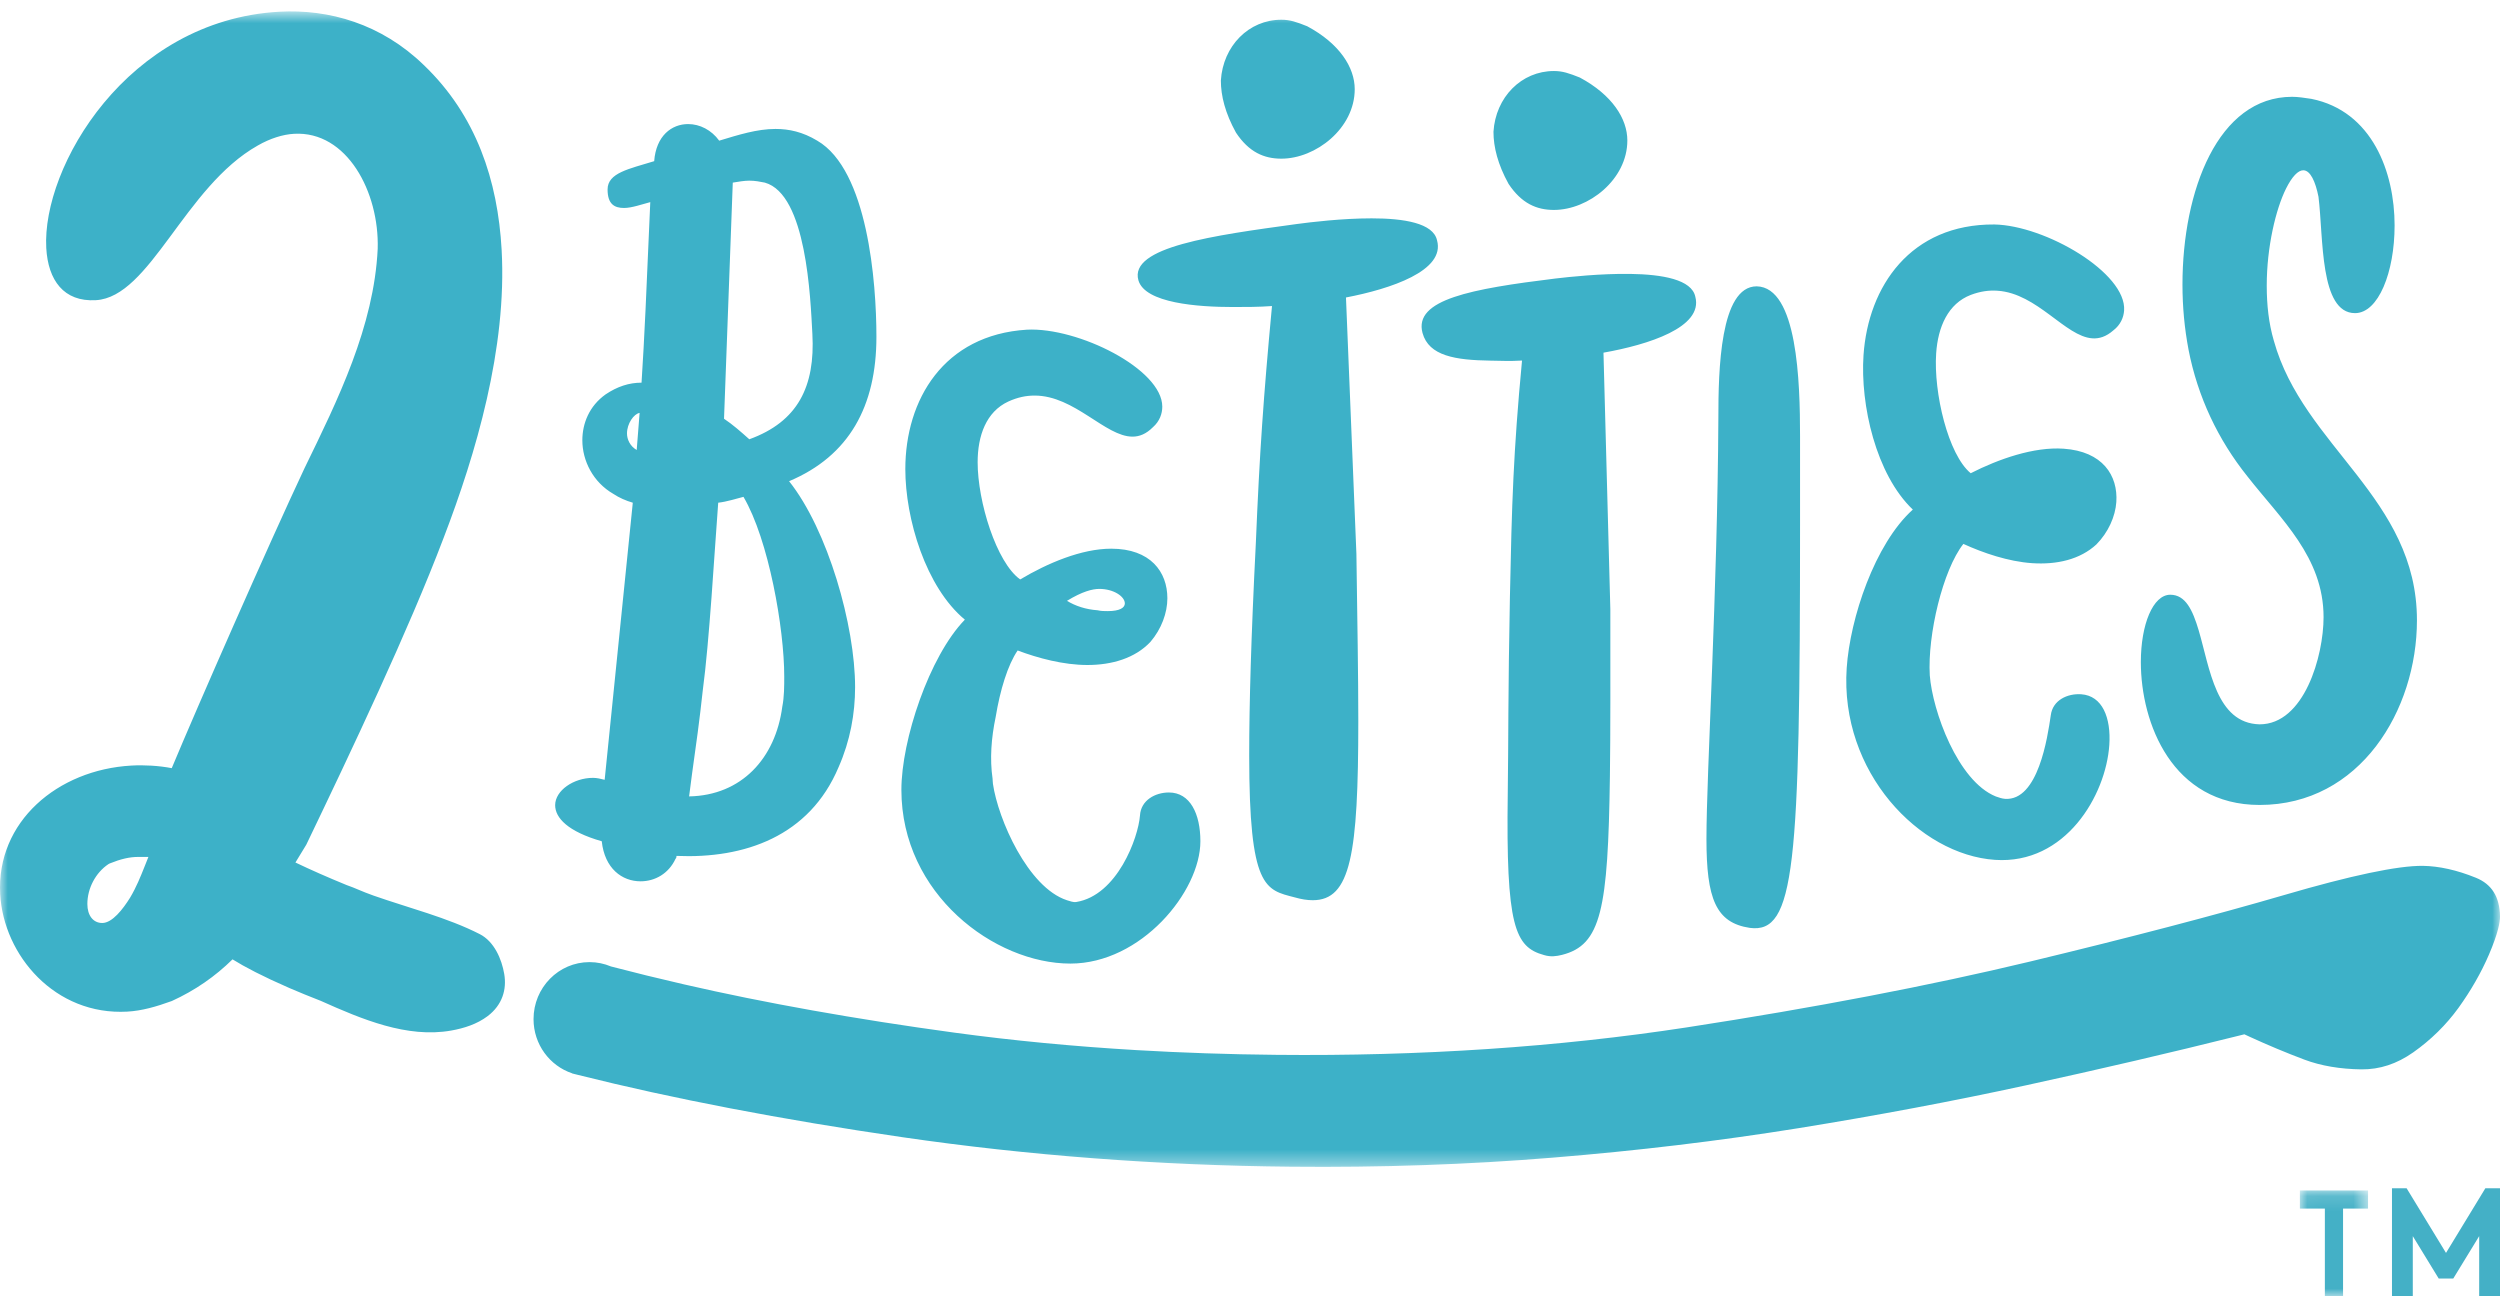 <?xml version="1.0" encoding="UTF-8"?>
<svg width="162px" height="84px" viewBox="0 0 162 84" version="1.1" xmlns="http://www.w3.org/2000/svg" xmlns:xlink="http://www.w3.org/1999/xlink">
    <!-- Generator: Sketch 45.1 (43504) - http://www.bohemiancoding.com/sketch -->
    <title>2 Betties Logo</title>
    <desc>Copyright 2017 2 Betties. Designed by Pretty Sneaky Sis</desc>
    <defs>
        <polygon id="path-1" points="162 75.614 162 0.739 0 0.739 0 75.614"></polygon>
        <polygon id="path-3" points="0.032 7 4.449 7 4.449 0.142 0.032 0.142 0.032 7"></polygon>
    </defs>
    <g id="Symbols" stroke="none" stroke-width="1" fill="none" fill-rule="evenodd">
        <g id="main-nav" transform="translate(-639, -33)">
            <g id="Page-1" transform="translate(639, 33)">
                <g id="Group-3">
                    <mask id="mask-2" fill="white">
                        <use xlink:href="#path-1"></use>
                    </mask>
                    <g id="Clip-2"></g>
                    <path d="M9.37,56.149 C9.105,56.813 8.836,57.486 8.433,58.163 L8.429,58.17 C7.963,58.918 7.274,59.81 6.626,59.81 C6.04,59.81 5.661,59.327 5.661,58.579 C5.661,57.564 6.196,56.55 7.025,55.996 L7.106,55.953 C7.829,55.66 8.399,55.529 8.952,55.529 L9.617,55.529 L9.37,56.149 Z M31.092,60.533 C28.997,59.46 26.467,58.83 24.209,58.036 C23.411,57.755 23.05,57.554 22.458,57.351 C21.22,56.844 20.117,56.357 19.144,55.89 L19.848,54.735 C22.744,48.704 26.475,40.844 28.749,34.848 C30.843,29.385 32.86,22.564 32.506,16.192 C32.255,11.7 30.874,7.481 27.461,4.214 C24.706,1.541 21.316,0.579 18.095,0.76 C8.222,1.315 2.707,10.848 2.998,16.07 C3.114,18.16 4.13,19.57 6.209,19.452 C9.742,19.254 11.951,12.109 16.701,9.431 C17.509,8.967 18.329,8.711 19.056,8.67 C22.485,8.477 24.583,12.447 24.475,16.121 C24.234,21.164 21.892,25.907 19.74,30.324 C17.41,35.277 12.784,45.805 11.129,49.776 C10.285,49.615 9.344,49.562 8.514,49.609 C3.733,49.878 -0.249,53.247 0.013,57.948 C0.233,61.917 3.577,65.816 8.253,65.553 C9.189,65.5 10.112,65.238 11.134,64.866 C12.653,64.173 13.943,63.272 15.068,62.166 C15.85,62.654 17.017,63.269 18.761,64.028 C19.4,64.303 20.079,64.581 20.792,64.858 C23.442,66.044 26.382,67.288 29.237,66.78 C30.077,66.631 30.913,66.362 31.595,65.848 C32.56,65.117 32.843,64.108 32.675,63.117 C32.51,62.144 32.024,61.012 31.092,60.533 L31.092,60.533 Z M162.001,59.373 C162.006,59.73 161.887,60.452 161.285,61.856 C160.781,63.027 160.115,64.189 159.31,65.309 C158.509,66.414 157.523,67.385 156.376,68.194 C155.306,68.945 154.207,69.306 153.019,69.295 C151.645,69.277 150.401,69.068 149.327,68.665 C148.145,68.221 146.956,67.723 145.788,67.187 L145.435,67.023 L145.051,67.119 C140.669,68.214 136.044,69.292 131.31,70.323 C126.59,71.351 121.619,72.286 116.535,73.107 C111.43,73.929 106.075,74.571 100.63,75.015 C95.154,75.464 89.445,75.662 83.665,75.604 C75.078,75.519 66.601,74.875 58.481,73.691 C50.634,72.546 43.576,71.191 37.479,69.66 C37.451,69.654 37.424,69.645 37.396,69.639 C37.288,69.612 37.178,69.585 37.072,69.558 L37.073,69.55 C35.622,69.065 34.573,67.678 34.573,66.039 C34.573,63.999 36.198,62.345 38.2,62.345 C38.694,62.345 39.164,62.447 39.592,62.627 C41.103,63.022 42.674,63.409 44.312,63.785 C49.56,64.993 55.472,66.047 61.879,66.92 C65.624,67.43 69.561,67.807 73.654,68.048 C76.598,68.221 79.621,68.323 82.711,68.354 C92.049,68.449 100.994,67.849 109.302,66.575 C117.571,65.303 125.048,63.87 131.524,62.314 C138.002,60.754 143.546,59.303 148.005,58.001 C152.355,56.728 155.38,56.091 157,56.107 C158.053,56.125 159.203,56.377 160.433,56.876 C161.465,57.294 161.976,58.111 162.001,59.373 L162.001,59.373 Z M97.755,11.916 C97.056,10.651 96.777,9.526 96.777,8.541 C96.916,6.291 98.595,4.602 100.693,4.602 C101.255,4.602 101.673,4.744 102.374,5.025 C104.472,6.15 105.452,7.697 105.452,9.103 C105.452,11.635 102.933,13.604 100.693,13.604 C99.574,13.604 98.595,13.182 97.755,11.916 L97.755,11.916 Z M80.091,8.594 C79.391,7.328 79.112,6.203 79.112,5.219 C79.251,2.967 80.93,1.279 83.03,1.279 C83.588,1.279 84.008,1.42 84.708,1.702 C86.806,2.826 87.786,4.374 87.786,5.78 C87.786,8.313 85.268,10.282 83.03,10.282 C81.909,10.282 80.93,9.86 80.091,8.594 L80.091,8.594 Z M100.775,18.05 C101.7,17.94 103.73,17.723 105.637,17.749 C107.726,17.779 109.627,18.114 109.857,19.23 C110.382,21.215 106.802,22.339 103.905,22.853 L104.35,39.486 C104.35,43.812 104.362,47.399 104.322,50.3 C104.202,58.952 103.757,61.241 101.209,61.878 C100.851,61.966 100.488,62.019 100.06,61.89 C98.162,61.369 97.581,60.042 97.703,51.391 C97.749,48.115 97.72,44.778 97.842,38.714 C97.965,32.596 98.066,29.304 98.627,23.364 C97.765,23.412 97.38,23.38 96.581,23.369 C94.307,23.336 92.589,23.066 92.179,21.576 C91.595,19.403 95.355,18.717 100.775,18.05 L100.775,18.05 Z M73.769,18.164 C73.154,16.001 78.612,15.26 84.022,14.518 C84.944,14.394 86.973,14.149 88.879,14.149 C90.969,14.149 92.874,14.455 93.119,15.57 C93.673,17.547 90.108,18.721 87.219,19.277 L87.895,35.902 C87.956,40.226 88.018,43.812 88.018,46.715 C88.018,55.368 87.526,58.334 85.067,58.334 C84.698,58.334 84.328,58.272 83.898,58.15 C81.994,57.655 80.948,57.591 80.948,48.94 C80.948,45.664 81.071,41.278 81.377,35.221 C81.624,29.288 81.87,25.766 82.425,19.832 C81.563,19.895 80.702,19.895 79.903,19.895 C77.63,19.895 74.198,19.648 73.769,18.164 L73.769,18.164 Z M119.666,43.285 C119.882,40.078 121.48,35.243 123.951,33.021 C121.563,30.748 120.539,26.234 120.755,23.024 C121.058,18.544 123.817,14.511 129.231,14.546 C132.544,14.606 137.807,17.687 137.642,20.12 C137.613,20.562 137.414,21.048 136.949,21.405 C136.479,21.818 136.027,21.955 135.588,21.925 C133.826,21.806 132.024,19.015 129.44,18.839 C128.889,18.801 128.332,18.874 127.708,19.109 C126.232,19.676 125.578,21.187 125.463,22.901 C125.291,25.444 126.236,29.454 127.701,30.665 C129.533,29.734 131.797,28.944 133.723,29.076 C136.253,29.248 137.254,30.816 137.138,32.531 C137.074,33.47 136.618,34.496 135.847,35.278 C134.786,36.261 133.271,36.601 131.675,36.493 C130.135,36.387 128.514,35.832 127.227,35.245 C125.897,36.932 124.896,41.141 125.05,43.763 C125.227,46.055 126.853,50.61 129.329,51.611 C129.547,51.682 129.707,51.748 129.927,51.765 C132.071,51.91 132.681,47.783 132.89,46.354 C133.012,45.363 133.981,44.929 134.861,44.988 C136.236,45.082 136.803,46.51 136.683,48.279 C136.463,51.542 133.84,56.031 129.274,55.719 C124.377,55.387 119.211,50.033 119.666,43.285 L119.666,43.285 Z M138.727,42.904 C138.727,40.457 139.516,38.539 140.635,38.539 C141.621,38.539 142.083,39.53 142.477,40.854 C143.199,43.3 143.596,46.872 146.423,46.937 C149.317,46.937 150.567,42.506 150.567,39.994 C150.567,36.094 147.804,33.647 145.633,30.87 C143.726,28.49 142.412,25.713 141.819,22.671 C141.556,21.283 141.424,19.893 141.424,18.44 C141.424,12.356 143.726,6.273 148.528,6.273 C148.922,6.273 149.317,6.34 149.776,6.406 C153.724,7.199 155.17,11.167 155.17,14.605 C155.17,17.646 154.119,20.291 152.606,20.291 C150.304,20.291 150.567,15.399 150.238,12.753 C150.041,11.761 149.711,11.034 149.25,11.034 C148.922,11.034 148.528,11.43 148.133,12.224 C147.475,13.546 146.885,15.994 146.885,18.506 C146.885,19.762 147.014,20.952 147.344,22.077 C149.25,28.951 156.618,32.258 156.618,40.194 C156.618,46.012 152.935,52.161 146.423,52.161 C140.766,52.161 138.727,46.872 138.727,42.904 L138.727,42.904 Z M110.578,54.362 C110.578,50.095 111.295,38.342 111.35,27.09 C111.35,23.987 111.461,18.554 113.833,18.554 C116.479,18.61 116.643,24.763 116.643,28.253 L116.643,34.019 C116.643,56.192 116.314,60.515 113.391,60.127 C111.185,59.795 110.578,58.242 110.578,54.362 L110.578,54.362 Z M71.236,38.161 C72.173,38.161 72.89,38.659 72.89,39.101 C72.89,39.381 72.559,39.6 71.787,39.6 C71.567,39.6 71.345,39.6 71.125,39.546 C70.353,39.491 69.692,39.268 69.139,38.935 C70.133,38.326 70.795,38.161 71.236,38.161 L71.236,38.161 Z M69.361,62.44 C73.937,62.44 77.785,57.782 77.785,54.513 C77.785,52.739 77.123,51.353 75.745,51.353 C74.863,51.353 73.927,51.851 73.87,52.849 C73.759,54.29 72.396,58.016 69.747,58.448 C69.53,58.484 69.361,58.393 69.139,58.336 C66.604,57.507 64.674,53.071 64.343,50.798 C64.329,50.694 64.328,50.573 64.319,50.463 C64.132,49.172 64.234,47.822 64.522,46.445 C64.805,44.726 65.3,43.088 65.943,42.151 C67.266,42.65 68.919,43.092 70.462,43.092 C72.062,43.092 73.551,42.65 74.545,41.597 C75.26,40.766 75.646,39.712 75.646,38.769 C75.646,37.05 74.545,35.555 72.008,35.555 C70.078,35.555 67.872,36.497 66.107,37.548 C64.564,36.441 63.351,32.505 63.351,29.955 C63.351,28.238 63.901,26.686 65.336,26.02 C65.943,25.743 66.493,25.633 67.044,25.633 C69.636,25.633 71.622,28.294 73.387,28.294 C73.828,28.294 74.268,28.126 74.71,27.682 C75.151,27.294 75.316,26.796 75.316,26.352 C75.316,23.915 69.858,21.198 66.547,21.363 C61.145,21.697 58.665,25.908 58.665,30.398 C58.665,33.615 59.986,38.049 62.523,40.154 C60.208,42.539 58.41,47.967 58.41,51.181 C58.41,57.944 64.454,62.44 69.361,62.44 L69.361,62.44 Z M40.629,28.084 C40.629,27.451 41.07,26.819 41.447,26.756 L41.258,29.16 C40.818,28.906 40.629,28.465 40.629,28.084 L40.629,28.084 Z M44.843,50.152 C45.095,48.383 45.346,46.549 45.535,44.778 C45.975,41.488 46.289,35.862 46.54,32.575 C47.107,32.512 47.674,32.321 48.177,32.196 C49.813,34.975 50.819,40.731 50.819,43.829 C50.819,44.462 50.819,45.157 50.693,45.789 C50.252,49.14 48.051,51.543 44.654,51.607 L44.843,50.152 Z M47.484,11.833 C47.861,11.771 48.24,11.707 48.555,11.707 C48.931,11.707 49.246,11.771 49.56,11.833 C52.266,12.593 52.516,19.295 52.642,21.636 C52.83,25.049 51.699,27.326 48.555,28.465 C47.988,27.959 47.484,27.514 46.917,27.135 L47.484,11.833 Z M38.994,54.514 C39.182,56.287 40.314,57.109 41.509,57.109 C42.453,57.109 43.334,56.601 43.773,55.653 C43.836,55.59 43.836,55.527 43.836,55.463 C48.24,55.653 52.453,54.199 54.341,49.71 C55.095,48.003 55.41,46.233 55.41,44.524 C55.41,40.541 53.648,34.344 51.133,31.182 C55.033,29.539 56.792,26.315 56.792,21.825 C56.792,18.284 56.227,11.011 52.957,9.115 C52.013,8.546 51.133,8.356 50.252,8.356 C49.057,8.356 47.861,8.735 46.604,9.115 C46.1,8.42 45.346,8.04 44.591,8.04 C43.522,8.04 42.515,8.799 42.391,10.444 C40.756,10.948 39.371,11.201 39.371,12.277 C39.371,13.226 39.811,13.477 40.44,13.477 C40.943,13.477 41.635,13.226 42.138,13.098 C41.886,18.979 41.761,21.887 41.572,24.797 C40.756,24.797 40,25.049 39.245,25.555 C38.176,26.315 37.736,27.451 37.736,28.528 C37.736,29.855 38.427,31.245 39.747,32.005 C40.125,32.258 40.565,32.447 41.005,32.575 L39.182,50.531 C38.93,50.467 38.679,50.405 38.427,50.405 C37.17,50.405 35.974,51.228 35.974,52.176 C35.974,52.997 36.792,53.883 38.994,54.514 L38.994,54.514 Z" id="Fill-1" fill="#3DB1C8" mask="url(#mask-2)"></path>
                </g>
                <g id="Group-6" transform="translate(149, 77)">
                    <mask id="mask-4" fill="white">
                        <use xlink:href="#path-3"></use>
                    </mask>
                    <g id="Clip-5"></g>
                    <polygon id="Fill-4" fill="#44B0C6" mask="url(#mask-4)" points="0.032 1.316 1.651 1.316 1.651 7 2.83 7 2.83 1.316 4.449 1.316 4.449 0.142 0.032 0.142"></polygon>
                </g>
                <polygon id="Fill-7" fill="#44B0C6" points="158.501 81.189 155.949 77 155 77 155 84 156.349 84 156.349 80.101 158.029 82.85 158.971 82.85 160.651 80.101 160.651 84 162 84 162 77 161.051 77"></polygon>
            </g>
        </g>
    </g>
</svg>
